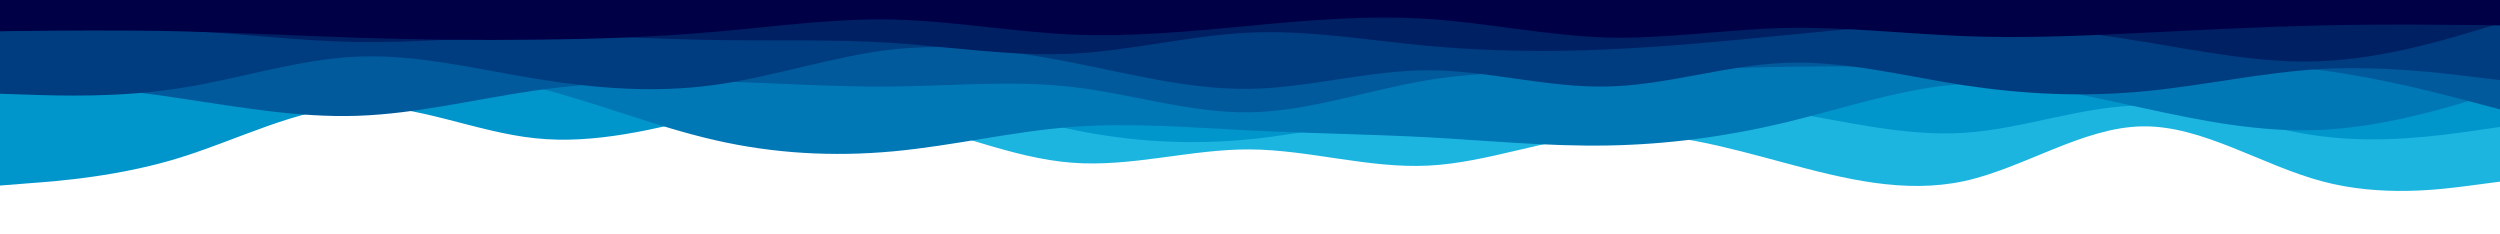 <svg id="visual" viewBox="0 0 1280 120" width="1280" height="120" xmlns="http://www.w3.org/2000/svg" xmlns:xlink="http://www.w3.org/1999/xlink" version="1.1"><path d="M0 64L15.2 61.5C30.3 59 60.7 54 91.2 50.8C121.7 47.7 152.3 46.3 182.8 48.8C213.3 51.3 243.7 57.7 274.2 59.7C304.7 61.7 335.3 59.3 365.8 57.5C396.3 55.7 426.7 54.3 457.2 60.7C487.7 67 518.3 81 548.8 83.3C579.3 85.7 609.7 76.3 640 76.5C670.3 76.7 700.7 86.3 731.2 84.8C761.7 83.3 792.3 70.7 822.8 68.7C853.3 66.7 883.7 75.3 914.2 83.5C944.7 91.7 975.3 99.3 1005.8 92.7C1036.3 86 1066.7 65 1097.2 64.7C1127.7 64.3 1158.3 84.7 1188.8 92.8C1219.3 101 1249.7 97 1264.8 95L1280 93L1280 0L1264.8 0C1249.7 0 1219.3 0 1188.8 0C1158.3 0 1127.7 0 1097.2 0C1066.7 0 1036.3 0 1005.8 0C975.3 0 944.7 0 914.2 0C883.7 0 853.3 0 822.8 0C792.3 0 761.7 0 731.2 0C700.7 0 670.3 0 640 0C609.7 0 579.3 0 548.8 0C518.3 0 487.7 0 457.2 0C426.7 0 396.3 0 365.8 0C335.3 0 304.7 0 274.2 0C243.7 0 213.3 0 182.8 0C152.3 0 121.7 0 91.2 0C60.7 0 30.3 0 15.2 0L0 0Z" fill="#1cb5e0"></path><path d="M0 95L15.2 93.8C30.3 92.7 60.7 90.3 91.2 81C121.7 71.7 152.3 55.3 182.8 54.3C213.3 53.3 243.7 67.7 274.2 70.8C304.7 74 335.3 66 365.8 58.7C396.3 51.3 426.7 44.7 457.2 46.8C487.7 49 518.3 60 548.8 66.3C579.3 72.7 609.7 74.3 640 71.3C670.3 68.3 700.7 60.7 731.2 56.2C761.7 51.7 792.3 50.3 822.8 50.5C853.3 50.7 883.7 52.3 914.2 57.2C944.7 62 975.3 70 1005.8 68C1036.3 66 1066.7 54 1097.2 54C1127.7 54 1158.3 66 1188.8 69.8C1219.3 73.7 1249.7 69.3 1264.8 67.2L1280 65L1280 0L1264.8 0C1249.7 0 1219.3 0 1188.8 0C1158.3 0 1127.7 0 1097.2 0C1066.7 0 1036.3 0 1005.8 0C975.3 0 944.7 0 914.2 0C883.7 0 853.3 0 822.8 0C792.3 0 761.7 0 731.2 0C700.7 0 670.3 0 640 0C609.7 0 579.3 0 548.8 0C518.3 0 487.7 0 457.2 0C426.7 0 396.3 0 365.8 0C335.3 0 304.7 0 274.2 0C243.7 0 213.3 0 182.8 0C152.3 0 121.7 0 91.2 0C60.7 0 30.3 0 15.2 0L0 0Z" fill="#0096cc"></path><path d="M0 34L15.2 35.8C30.3 37.7 60.7 41.3 91.2 40.8C121.7 40.3 152.3 35.7 182.8 34.8C213.3 34 243.7 37 274.2 44.7C304.7 52.3 335.3 64.7 365.8 71.7C396.3 78.7 426.7 80.3 457.2 77.5C487.7 74.7 518.3 67.3 548.8 65C579.3 62.7 609.7 65.3 640 66.8C670.3 68.3 700.7 68.7 731.2 70.3C761.7 72 792.3 75 822.8 74.5C853.3 74 883.7 70 914.2 62.7C944.7 55.3 975.3 44.7 1005.8 43C1036.3 41.3 1066.7 48.7 1097.2 55.3C1127.7 62 1158.3 68 1188.8 66.5C1219.3 65 1249.7 56 1264.8 51.5L1280 47L1280 0L1264.8 0C1249.7 0 1219.3 0 1188.8 0C1158.3 0 1127.7 0 1097.2 0C1066.7 0 1036.3 0 1005.8 0C975.3 0 944.7 0 914.2 0C883.7 0 853.3 0 822.8 0C792.3 0 761.7 0 731.2 0C700.7 0 670.3 0 640 0C609.7 0 579.3 0 548.8 0C518.3 0 487.7 0 457.2 0C426.7 0 396.3 0 365.8 0C335.3 0 304.7 0 274.2 0C243.7 0 213.3 0 182.8 0C152.3 0 121.7 0 91.2 0C60.7 0 30.3 0 15.2 0L0 0Z" fill="#0078b6"></path><path d="M0 39L15.2 40.7C30.3 42.3 60.7 45.7 91.2 50.2C121.7 54.7 152.3 60.3 182.8 59.3C213.3 58.3 243.7 50.7 274.2 46.3C304.7 42 335.3 41 365.8 41.7C396.3 42.3 426.7 44.7 457.2 44.3C487.7 44 518.3 41 548.8 44.5C579.3 48 609.7 58 640 57.5C670.3 57 700.7 46 731.2 41C761.7 36 792.3 37 822.8 36.7C853.3 36.3 883.7 34.7 914.2 34.2C944.7 33.7 975.3 34.3 1005.8 34.2C1036.3 34 1066.7 33 1097.2 32.5C1127.7 32 1158.3 32 1188.8 36C1219.3 40 1249.7 48 1264.8 52L1280 56L1280 0L1264.8 0C1249.7 0 1219.3 0 1188.8 0C1158.3 0 1127.7 0 1097.2 0C1066.7 0 1036.3 0 1005.8 0C975.3 0 944.7 0 914.2 0C883.7 0 853.3 0 822.8 0C792.3 0 761.7 0 731.2 0C700.7 0 670.3 0 640 0C609.7 0 579.3 0 548.8 0C518.3 0 487.7 0 457.2 0C426.7 0 396.3 0 365.8 0C335.3 0 304.7 0 274.2 0C243.7 0 213.3 0 182.8 0C152.3 0 121.7 0 91.2 0C60.7 0 30.3 0 15.2 0L0 0Z" fill="#005a9c"></path><path d="M0 48L15.2 48.5C30.3 49 60.7 50 91.2 45.3C121.7 40.7 152.3 30.3 182.8 29C213.3 27.7 243.7 35.3 274.2 40.3C304.7 45.3 335.3 47.7 365.8 43.5C396.3 39.3 426.7 28.7 457.2 25.3C487.7 22 518.3 26 548.8 32C579.3 38 609.7 46 640 45.5C670.3 45 700.7 36 731.2 36C761.7 36 792.3 45 822.8 44.3C853.3 43.7 883.7 33.3 914.2 32.2C944.7 31 975.3 39 1005.8 43.7C1036.3 48.3 1066.7 49.7 1097.2 46.8C1127.7 44 1158.3 37 1188.8 35.3C1219.3 33.7 1249.7 37.3 1264.8 39.2L1280 41L1280 0L1264.8 0C1249.7 0 1219.3 0 1188.8 0C1158.3 0 1127.7 0 1097.2 0C1066.7 0 1036.3 0 1005.8 0C975.3 0 944.7 0 914.2 0C883.7 0 853.3 0 822.8 0C792.3 0 761.7 0 731.2 0C700.7 0 670.3 0 640 0C609.7 0 579.3 0 548.8 0C518.3 0 487.7 0 457.2 0C426.7 0 396.3 0 365.8 0C335.3 0 304.7 0 274.2 0C243.7 0 213.3 0 182.8 0C152.3 0 121.7 0 91.2 0C60.7 0 30.3 0 15.2 0L0 0Z" fill="#003d80"></path><path d="M0 16L15.2 15.5C30.3 15 60.7 14 91.2 15.5C121.7 17 152.3 21 182.8 21.5C213.3 22 243.7 19 274.2 18.5C304.7 18 335.3 20 365.8 20.5C396.3 21 426.7 20 457.2 22C487.7 24 518.3 29 548.8 27.5C579.3 26 609.7 18 640 16.7C670.3 15.3 700.7 20.7 731.2 23.5C761.7 26.3 792.3 26.7 822.8 25.3C853.3 24 883.7 21 914.2 18C944.7 15 975.3 12 1005.8 12.3C1036.3 12.7 1066.7 16.3 1097.2 21.3C1127.7 26.3 1158.3 32.7 1188.8 31.3C1219.3 30 1249.7 21 1264.8 16.5L1280 12L1280 0L1264.8 0C1249.7 0 1219.3 0 1188.8 0C1158.3 0 1127.7 0 1097.2 0C1066.7 0 1036.3 0 1005.8 0C975.3 0 944.7 0 914.2 0C883.7 0 853.3 0 822.8 0C792.3 0 761.7 0 731.2 0C700.7 0 670.3 0 640 0C609.7 0 579.3 0 548.8 0C518.3 0 487.7 0 457.2 0C426.7 0 396.3 0 365.8 0C335.3 0 304.7 0 274.2 0C243.7 0 213.3 0 182.8 0C152.3 0 121.7 0 91.2 0C60.7 0 30.3 0 15.2 0L0 0Z" fill="#002064"></path><path d="M0 16L15.2 15.8C30.3 15.7 60.7 15.3 91.2 16C121.7 16.7 152.3 18.3 182.8 19.3C213.3 20.3 243.7 20.7 274.2 20.3C304.7 20 335.3 19 365.8 16.3C396.3 13.7 426.7 9.3 457.2 10C487.7 10.7 518.3 16.3 548.8 17.7C579.3 19 609.7 16 640 13.2C670.3 10.3 700.7 7.7 731.2 9.7C761.7 11.7 792.3 18.3 822.8 19.2C853.3 20 883.7 15 914.2 14.3C944.7 13.7 975.3 17.3 1005.8 18.5C1036.3 19.7 1066.7 18.3 1097.2 16.8C1127.7 15.3 1158.3 13.7 1188.8 13C1219.3 12.3 1249.7 12.7 1264.8 12.8L1280 13L1280 0L1264.8 0C1249.7 0 1219.3 0 1188.8 0C1158.3 0 1127.7 0 1097.2 0C1066.7 0 1036.3 0 1005.8 0C975.3 0 944.7 0 914.2 0C883.7 0 853.3 0 822.8 0C792.3 0 761.7 0 731.2 0C700.7 0 670.3 0 640 0C609.7 0 579.3 0 548.8 0C518.3 0 487.7 0 457.2 0C426.7 0 396.3 0 365.8 0C335.3 0 304.7 0 274.2 0C243.7 0 213.3 0 182.8 0C152.3 0 121.7 0 91.2 0C60.7 0 30.3 0 15.2 0L0 0Z" fill="#000046"></path></svg>